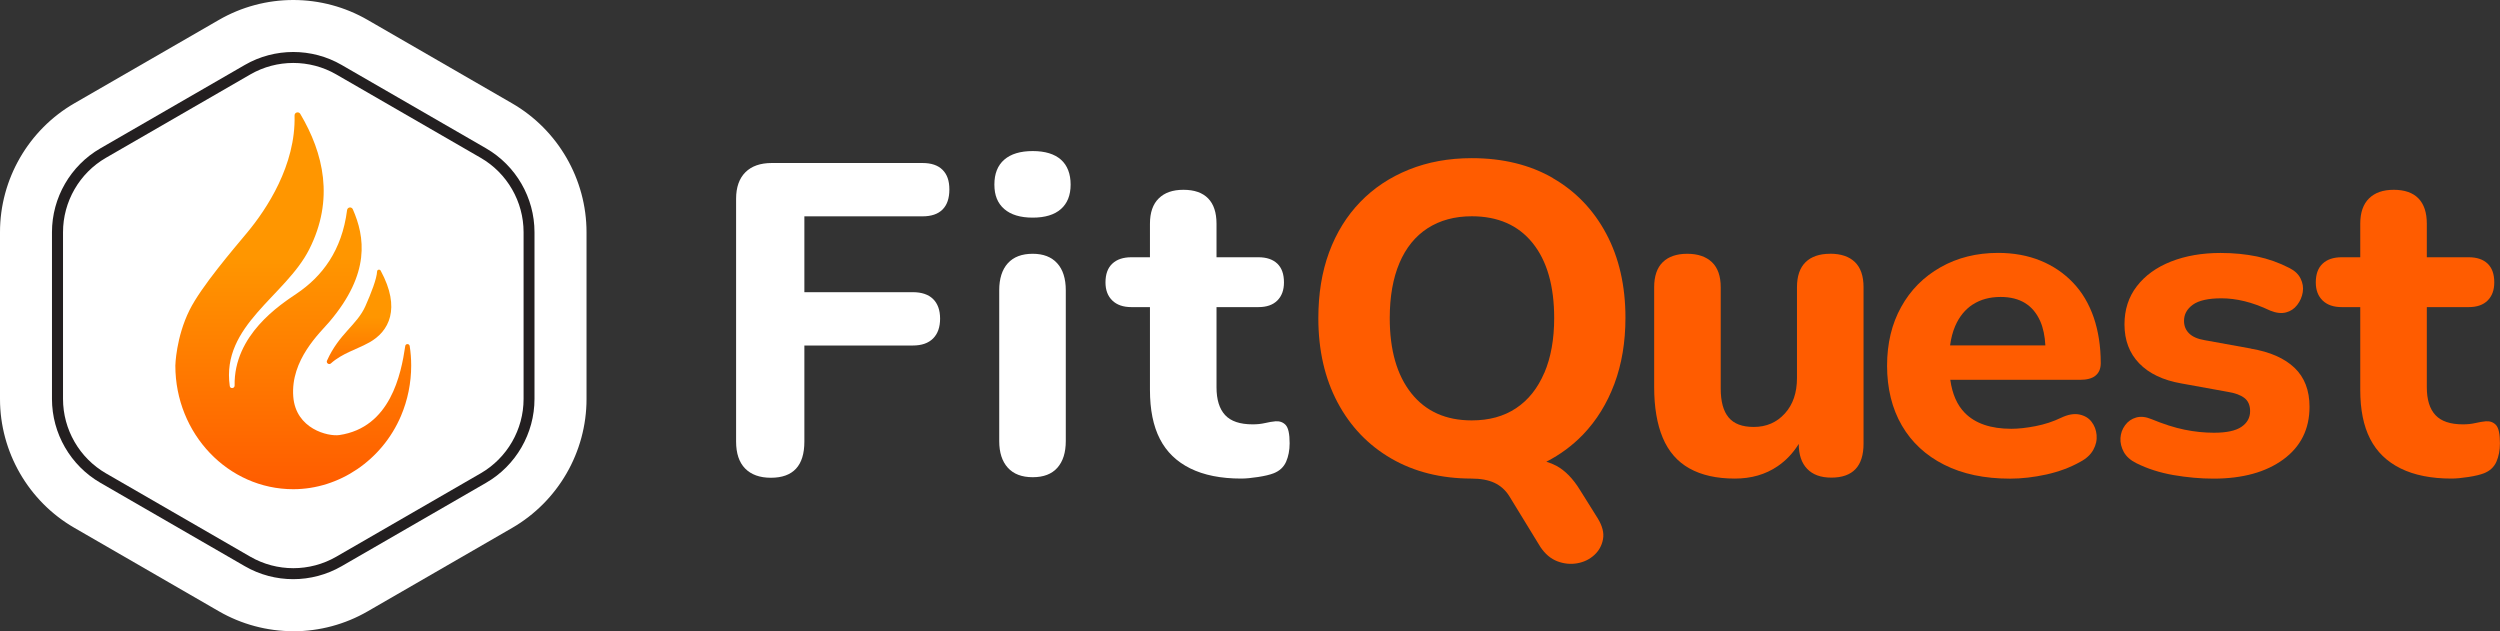 <?xml version="1.0" encoding="UTF-8"?>
<svg id="Layer_1" data-name="Layer 1" xmlns="http://www.w3.org/2000/svg" xmlns:xlink="http://www.w3.org/1999/xlink" viewBox="0 0 366.56 92.55">
  <rect x="0" y="0" width="366.56" height="92.55" fill="#333333" stroke="none"/>
  <defs>
    <style>
      .cls-1 {
        fill: url(#linear-gradient);
      }

      .cls-1, .cls-2, .cls-3, .cls-4, .cls-5 {
        stroke-width: 0px;
      }

      .cls-2 {
        fill: url(#linear-gradient-2);
      }

      .cls-3 {
        fill: #ff5c00;
      }

      .cls-4 {
        fill: #231f20;
      }

      .cls-5, .cls-6 {
        fill: #fff;
      }

      .cls-6 {
        stroke: #fff;
        stroke-miterlimit: 10;
        stroke-width: .8px;
      }
    </style>
    <linearGradient id="linear-gradient" x1="43" y1="37.8" x2="43" y2="71.57" gradientUnits="userSpaceOnUse">
      <stop offset="0" stop-color="#ff9600"/>
      <stop offset="1" stop-color="#ff5c00"/>
    </linearGradient>
    <linearGradient id="linear-gradient-2" x1="52.65" y1="46.46" x2="52.65" y2="57.56" xlink:href="#linear-gradient"/>
  </defs>
  <g>
    <path class="cls-6" d="M43,92.15c-3.75,0-7.46-.99-10.71-2.87l-21.18-12.23C4.5,73.24.4,66.13.4,58.5v-24.46c0-7.63,4.1-14.73,10.71-18.55L32.29,3.27c3.25-1.88,6.95-2.87,10.71-2.87s7.46.99,10.71,2.87l21.18,12.23c6.6,3.81,10.71,10.92,10.71,18.55v24.46c0,7.63-4.1,14.73-10.71,18.55l-21.18,12.23c-3.25,1.88-6.95,2.87-10.71,2.87Z"/>
    <path class="cls-4" d="M43,84.92c-2.45,0-4.91-.63-7.1-1.9l-21.18-12.23c-4.38-2.53-7.1-7.24-7.1-12.29v-24.46c0-5.05,2.72-9.77,7.1-12.29l21.18-12.23c4.38-2.53,9.82-2.53,14.19,0l21.18,12.23c4.38,2.53,7.1,7.24,7.1,12.29v24.46c0,5.05-2.72,9.77-7.1,12.29l-21.18,12.23c-2.19,1.26-4.64,1.9-7.1,1.9ZM43,9.23c-2.18,0-4.35.56-6.29,1.68l-21.18,12.23c-3.88,2.24-6.29,6.42-6.29,10.9v24.46c0,4.48,2.41,8.66,6.29,10.9l21.18,12.23c3.88,2.24,8.71,2.24,12.59,0l21.18-12.23c3.88-2.24,6.29-6.42,6.29-10.9v-24.46c0-4.48-2.41-8.66-6.29-10.9l-21.18-12.23c-1.94-1.12-4.12-1.68-6.3-1.68Z"/>
    <g id="_7" data-name="7">
      <path class="cls-1" d="M60.29,53.6c0-.98-.07-1.93-.22-2.87-.06-.37-.6-.37-.65,0-.61,4.14-2.17,11.95-9.66,13.06-1.64.24-6.4-.89-6.76-5.64-.41-5.39,3.9-9.33,5.3-10.97,6.05-7.12,5.2-12.47,3.43-16.5-.18-.41-.79-.32-.84.13-.76,5.95-3.66,9.73-7.42,12.26-2.41,1.62-9.21,6.05-9.07,13.47,0,.43-.65.5-.71.07-1.27-8.92,8.18-13.18,11.65-20.05,3.7-7.32,2.11-14.08-1.31-19.86-.24-.4-.86-.23-.84.24.19,7.28-4.09,13.72-6.92,17.13-2.02,2.43-6.75,7.93-8.47,11.38-2,4.01-2.09,8.15-2.09,8.15,0,10.01,7.74,18.13,17.29,18.13,6.75,0,13.04-4.28,15.79-10.74.99-2.32,1.5-4.85,1.5-7.38Z"/>
      <path class="cls-2" d="M54.15,50.21c2.89-1.61,4.67-4.97,1.67-10.52-.13-.25-.52-.17-.53.11-.05,1.08-.87,3.18-1.71,5.08-1.24,2.79-3.84,4.01-5.63,7.99-.16.35.27.67.56.42,1.67-1.5,3.77-2.04,5.64-3.08Z"/>
    </g>
  </g>
  <g>
    <g>
      <path class="cls-5" d="M135.27,23.9h-22.1c-1.68,0-2.97.45-3.88,1.36-.9.9-1.36,2.2-1.36,3.88v35.61c0,1.72.44,3.04,1.32,3.94.88.9,2.14,1.36,3.78,1.36,3.27,0,4.91-1.77,4.91-5.3v-14.09h15.9c1.29,0,2.28-.34,2.97-1.03.69-.69,1.03-1.66,1.03-2.91s-.35-2.21-1.03-2.88c-.69-.67-1.68-1-2.97-1h-15.9v-11.12h17.32c1.29,0,2.27-.33,2.94-1,.67-.67,1-1.65,1-2.94s-.33-2.21-1-2.88c-.67-.67-1.65-1-2.94-1Z"/>
      <path class="cls-5" d="M155.56,23.41c-.95-.84-2.33-1.26-4.14-1.26s-3.2.42-4.17,1.26-1.45,2.06-1.45,3.65.48,2.75,1.45,3.59,2.36,1.26,4.17,1.26,3.19-.42,4.14-1.26c.95-.84,1.42-2.04,1.42-3.59s-.47-2.81-1.42-3.65Z"/>
      <path class="cls-5" d="M151.42,37.21c-1.59,0-2.81.46-3.65,1.39-.84.93-1.26,2.25-1.26,3.97v22.1c0,1.68.42,2.98,1.26,3.91s2.06,1.39,3.65,1.39,2.8-.46,3.62-1.39c.82-.93,1.23-2.23,1.23-3.91v-22.1c0-1.72-.42-3.05-1.26-3.97-.84-.93-2.04-1.39-3.59-1.39Z"/>
      <path class="cls-5" d="M188.52,62.32c-.39-.41-.88-.59-1.49-.55-.47.04-.99.13-1.55.26-.56.13-1.16.19-1.81.19-1.85,0-3.2-.45-4.04-1.36s-1.26-2.26-1.26-4.07v-11.76h6.14c1.21,0,2.13-.32,2.78-.97.65-.65.97-1.53.97-2.65,0-1.21-.32-2.12-.97-2.75-.65-.62-1.57-.94-2.78-.94h-6.14v-4.91c0-1.64-.41-2.88-1.23-3.72-.82-.84-2.03-1.26-3.62-1.26s-2.76.42-3.62,1.26c-.86.84-1.29,2.08-1.29,3.72v4.91h-2.71c-1.21,0-2.14.31-2.81.94-.67.63-1,1.54-1,2.75,0,1.12.33,2,1,2.65.67.65,1.6.97,2.81.97h2.71v12.15c0,2.89.48,5.28,1.45,7.17.97,1.9,2.46,3.34,4.46,4.33,2,.99,4.49,1.49,7.46,1.49.69,0,1.52-.08,2.49-.23.97-.15,1.73-.33,2.29-.55.86-.34,1.46-.9,1.81-1.68.34-.78.52-1.68.52-2.71,0-1.38-.19-2.27-.58-2.68Z"/>
    </g>
    <g>
      <path class="cls-3" d="M227.68,26.1c-3.36-1.94-7.33-2.91-11.89-2.91-3.36,0-6.43.56-9.21,1.68-2.78,1.12-5.16,2.7-7.14,4.75-1.98,2.05-3.5,4.5-4.56,7.37-1.06,2.87-1.58,6.09-1.58,9.66,0,4.7.94,8.81,2.81,12.34,1.87,3.53,4.5,6.28,7.88,8.24,3.37,1.95,7.28,2.93,11.73,2.94h0c1.38,0,2.51.21,3.39.62.88.41,1.6,1.04,2.16,1.91l4.59,7.5c.69,1.03,1.52,1.73,2.49,2.1.97.37,1.94.46,2.91.29.97-.17,1.8-.57,2.49-1.2.69-.63,1.12-1.4,1.29-2.33.17-.93-.09-1.95-.78-3.07l-2.59-4.14c-1.03-1.68-2.19-2.86-3.46-3.55-.45-.24-.94-.44-1.48-.6,2.03-1.04,3.83-2.37,5.39-3.99,1.98-2.07,3.51-4.54,4.59-7.43,1.08-2.89,1.62-6.12,1.62-9.69,0-4.7-.94-8.8-2.81-12.31-1.87-3.51-4.49-6.24-7.85-8.17ZM226.42,54.69c-.97,2.26-2.35,3.99-4.14,5.17-1.79,1.19-3.95,1.78-6.49,1.78-3.79,0-6.74-1.32-8.85-3.97-2.11-2.65-3.17-6.32-3.17-11.02,0-3.14.47-5.84,1.42-8.08.95-2.24,2.33-3.94,4.14-5.11,1.81-1.16,3.96-1.75,6.46-1.75,3.83,0,6.81,1.3,8.92,3.91,2.11,2.61,3.17,6.28,3.17,11.02,0,3.1-.48,5.78-1.45,8.05Z"/>
      <path class="cls-3" d="M268.33,37.21c-1.55,0-2.75.41-3.59,1.23-.84.82-1.26,2.05-1.26,3.68v13.31c0,2.16-.59,3.89-1.78,5.2-1.19,1.31-2.7,1.97-4.56,1.97-1.68,0-2.91-.46-3.68-1.39-.78-.93-1.16-2.34-1.16-4.23v-14.86c0-1.64-.43-2.86-1.29-3.68-.86-.82-2.07-1.23-3.62-1.23s-2.75.41-3.59,1.23c-.84.82-1.26,2.05-1.26,3.68v14.61c0,2.97.42,5.46,1.26,7.46s2.14,3.5,3.91,4.49c1.77.99,3.98,1.49,6.66,1.49,2.41,0,4.5-.6,6.27-1.81,1.24-.84,2.27-1.94,3.1-3.27,0,1.58.41,2.8,1.23,3.65.82.86,2,1.29,3.55,1.29,3.14,0,4.72-1.66,4.72-4.98v-22.94c0-1.64-.42-2.86-1.26-3.68-.84-.82-2.06-1.23-3.65-1.23Z"/>
      <path class="cls-3" d="M307.24,55.08c.52-.41.78-1.02.78-1.84,0-2.46-.35-4.69-1.03-6.69-.69-2-1.7-3.71-3.04-5.11-1.34-1.4-2.93-2.48-4.78-3.23-1.85-.75-3.92-1.13-6.2-1.13-3.15,0-5.96.7-8.43,2.1-2.48,1.4-4.41,3.34-5.78,5.82-1.38,2.48-2.07,5.35-2.07,8.63s.72,6.28,2.17,8.76c1.44,2.48,3.51,4.39,6.2,5.75,2.69,1.36,5.91,2.04,9.66,2.04,1.72,0,3.5-.21,5.33-.61,1.83-.41,3.48-1.02,4.94-1.84.9-.47,1.55-1.07,1.94-1.78.39-.71.55-1.43.48-2.17-.06-.73-.31-1.38-.74-1.94-.43-.56-1.03-.91-1.81-1.07-.78-.15-1.66.01-2.65.48-1.16.56-2.41.97-3.75,1.23-1.34.26-2.52.39-3.55.39-3.02,0-5.29-.78-6.82-2.33-1.13-1.15-1.84-2.76-2.13-4.85h19.03c.99,0,1.75-.2,2.26-.61ZM289.27,44.64c1.12-.73,2.48-1.1,4.07-1.1,1.42,0,2.62.3,3.59.9.97.6,1.71,1.5,2.23,2.68.42.97.67,2.16.74,3.52h-13.97c.14-1.05.39-2,.75-2.84.6-1.38,1.46-2.43,2.59-3.17Z"/>
      <path class="cls-3" d="M330.05,51.11l-6.79-1.23c-1.03-.17-1.8-.51-2.29-1-.5-.49-.74-1.11-.74-1.84,0-.95.43-1.73,1.29-2.36.86-.62,2.26-.94,4.2-.94,1.08,0,2.2.14,3.36.42,1.16.28,2.43.74,3.81,1.39.86.35,1.63.43,2.29.26.67-.17,1.22-.54,1.65-1.1.43-.56.7-1.18.81-1.87.11-.69,0-1.36-.32-2-.32-.65-.87-1.16-1.65-1.55-1.51-.78-3.08-1.33-4.72-1.68-1.64-.34-3.43-.52-5.36-.52-2.71,0-5.14.42-7.27,1.26s-3.8,2.05-5.01,3.62c-1.21,1.57-1.81,3.44-1.81,5.59,0,2.33.72,4.23,2.16,5.72,1.44,1.49,3.5,2.47,6.17,2.94l6.79,1.23c1.08.17,1.9.47,2.46.9.56.43.84,1.08.84,1.94,0,.95-.42,1.71-1.26,2.29-.84.58-2.19.87-4.04.87-1.42,0-2.87-.15-4.33-.45-1.47-.3-3.08-.82-4.85-1.55-.82-.34-1.56-.42-2.23-.23-.67.19-1.21.57-1.62,1.13-.41.56-.64,1.19-.68,1.87-.04.69.12,1.37.48,2.04.37.67.98,1.22,1.84,1.65,1.64.82,3.46,1.4,5.46,1.75,2,.34,3.95.52,5.85.52,4.27,0,7.68-.94,10.24-2.81,2.56-1.87,3.85-4.45,3.85-7.72,0-2.41-.73-4.32-2.2-5.72-1.47-1.4-3.6-2.34-6.4-2.81Z"/>
      <path class="cls-3" d="M365.98,62.32c-.39-.41-.88-.59-1.49-.55-.47.04-.99.13-1.55.26-.56.13-1.16.19-1.81.19-1.85,0-3.2-.45-4.04-1.36s-1.26-2.26-1.26-4.07v-11.76h6.14c1.21,0,2.13-.32,2.78-.97.65-.65.97-1.53.97-2.65,0-1.21-.32-2.12-.97-2.75-.65-.62-1.57-.94-2.78-.94h-6.14v-4.91c0-1.64-.41-2.88-1.23-3.72-.82-.84-2.03-1.26-3.62-1.26s-2.76.42-3.62,1.26c-.86.84-1.29,2.08-1.29,3.72v4.91h-2.71c-1.21,0-2.14.31-2.81.94-.67.63-1,1.54-1,2.75,0,1.12.33,2,1,2.65.67.65,1.6.97,2.81.97h2.71v12.15c0,2.89.48,5.28,1.45,7.17.97,1.9,2.46,3.34,4.46,4.33,2,.99,4.49,1.49,7.46,1.49.69,0,1.52-.08,2.49-.23.97-.15,1.73-.33,2.29-.55.86-.34,1.46-.9,1.81-1.68.34-.78.52-1.68.52-2.71,0-1.38-.19-2.27-.58-2.68Z"/>
    </g>
  </g>
</svg>